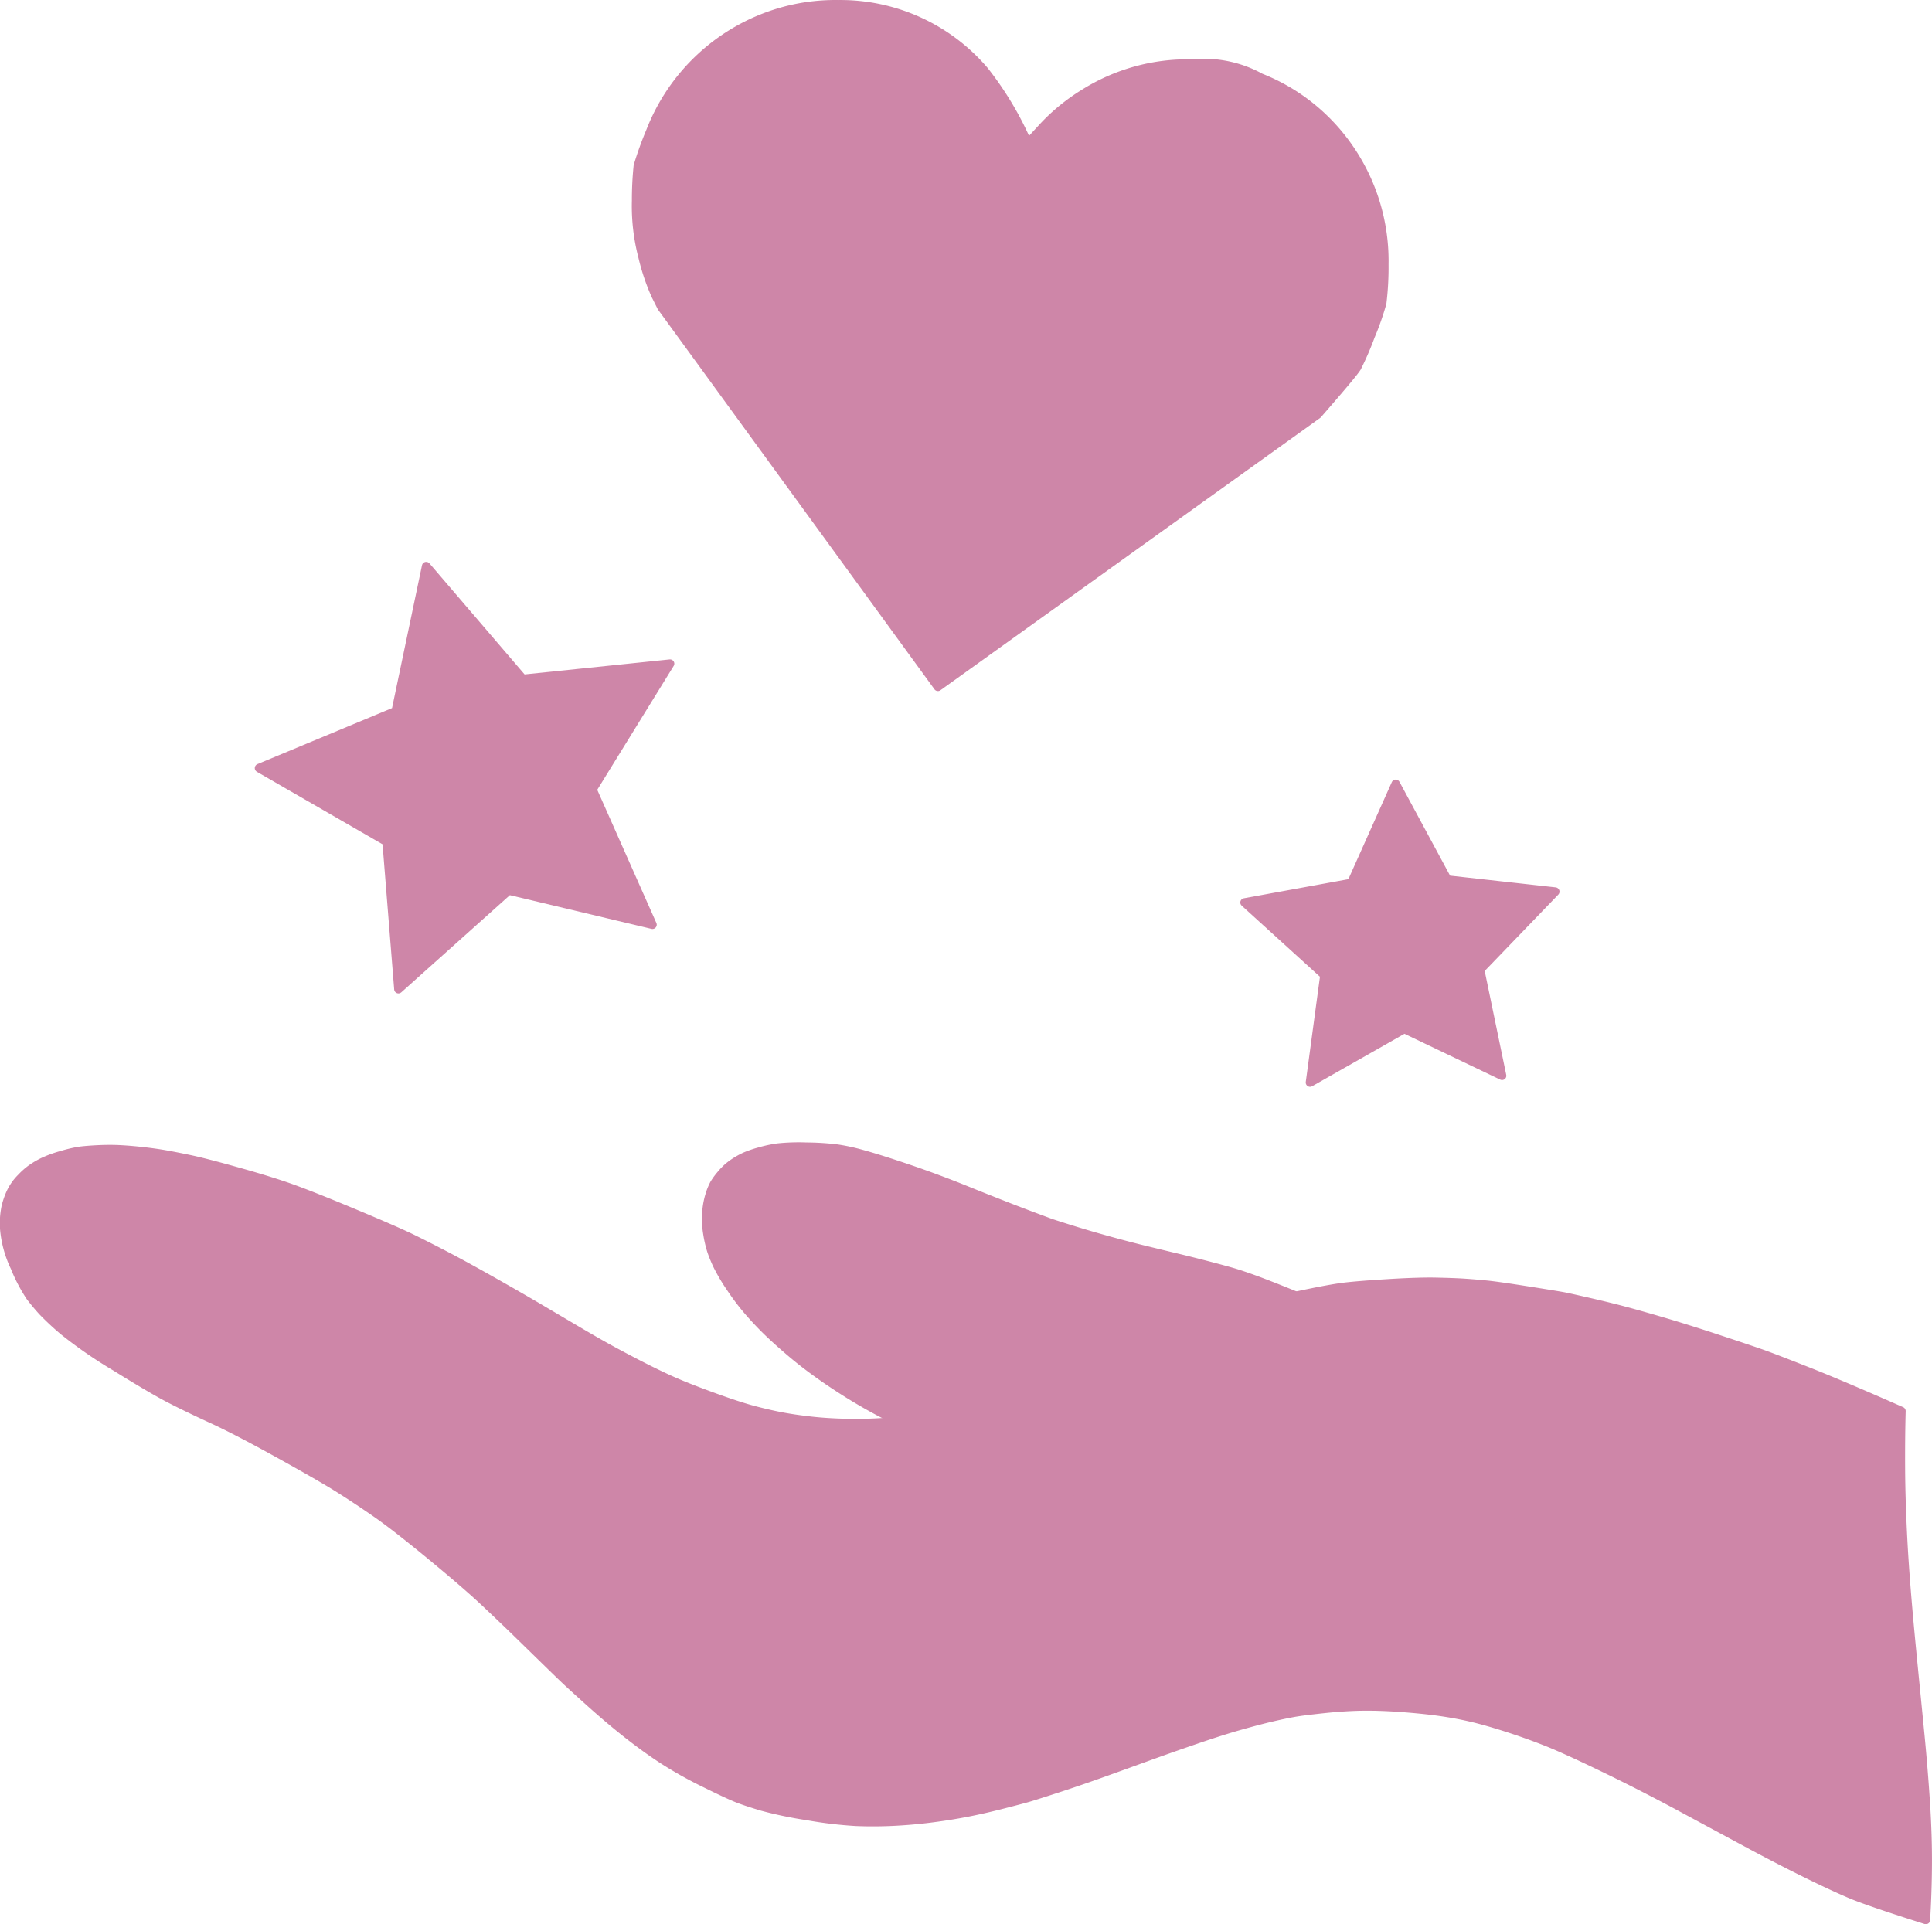 <svg xmlns="http://www.w3.org/2000/svg" width="112.85" height="112.415" viewBox="0 0 112.85 112.415">
  <g id="新しいレイヤー_3" transform="translate(0.25 0.25)">
    <path id="STROKE_f5f5c9ca-0207-49a7-9f11-902570de533e" d="M881.007,286.439q-3.538-1.559-5.468-2.32t-2.615-1.006q-.685-.245-2.621-.883t-3.324-1.043c-.92-.27-1.67-.48-2.24-.631s-1.231-.311-1.97-.481-1.22-.276-1.428-.318-.917-.159-2.117-.348-2.018-.306-2.458-.349-.862-.079-1.268-.106-.965-.048-1.677-.063-1.708.019-2.986.1-2.141.157-2.586.222-1,.164-1.67.3-1.23.256-1.689.372-1.058.285-1.8.508-1.33.41-1.77.56-1,.353-1.678.607-1.862.72-3.55,1.4-2.855,1.142-3.5,1.39-1.211.459-1.694.631-1.17.4-2.061.674-1.6.483-2.131.617-1.091.259-1.685.375-1.111.2-1.553.265-1.055.119-1.841.173-1.551.072-2.3.053-1.418-.062-2.014-.129-1.134-.143-1.614-.231-1.032-.212-1.655-.373-1.462-.435-2.518-.821-1.873-.711-2.452-.975-1.231-.582-1.955-.957-1.35-.71-1.877-1.005-1.123-.641-1.79-1.035l-2.087-1.232q-1.088-.641-2.62-1.507t-2.632-1.445q-1.1-.578-2.055-1.047t-3.552-1.551q-2.6-1.083-3.811-1.5t-3-.914q-1.782-.5-2.672-.687t-1.541-.3q-.651-.107-1.374-.183t-1.31-.1q-.586-.021-1.248.015t-1.014.089a8.52,8.52,0,0,0-1.024.247,6.59,6.59,0,0,0-1.072.395,4.834,4.834,0,0,0-.69.412,4.093,4.093,0,0,0-.561.5,3.026,3.026,0,0,0-.649.937,4.57,4.57,0,0,0-.256.752,4.727,4.727,0,0,0-.083,1.367,6.426,6.426,0,0,0,.608,2.173,9.443,9.443,0,0,0,.913,1.739q.348.453.709.847a15.954,15.954,0,0,0,1.233,1.147,26.315,26.315,0,0,0,3.017,2.083q2.144,1.331,3.163,1.859t2.472,1.195q1.453.667,3.906,2.026t3.5,2.015q1.043.657,2.174,1.44t3.215,2.5q2.084,1.716,3.182,2.751t1.719,1.64l1.566,1.528q.945.923,1.333,1.293t1.521,1.388q1.133,1.018,2.2,1.855t2.068,1.487a24.148,24.148,0,0,0,2.436,1.359q1.436.709,1.962.908t1.365.449a23.687,23.687,0,0,0,2.634.548,24.407,24.407,0,0,0,2.848.34q1.053.042,2.123-.007t2.177-.186q1.106-.138,2.108-.33t2.153-.487q1.151-.294,1.512-.4t1.621-.515q1.26-.41,2.516-.858t2.772-1q1.516-.549,2.984-1.05t2.535-.8q1.067-.3,1.8-.47t1.241-.261q.507-.094,1.786-.229t2.346-.145q1.069-.009,2.369.093t2.243.244q.941.142,1.766.34t1.96.561q1.135.364,2.246.8t3.392,1.539q2.28,1.1,4.629,2.368t4.07,2.193q1.728.924,3.232,1.663t2.523,1.171c.682.288,2.141.789,4.387,1.5.061-1.038.1-2.118.106-3.241s-.031-2.318-.113-3.584-.187-2.573-.317-3.919-.266-2.7-.4-4.063-.262-2.7-.372-4.025-.2-2.607-.259-3.857-.1-2.458-.106-3.625S880.976,287.549,881.007,286.439Z" transform="translate(-770.194 -204.255)" fill="#ce86a8" stroke="#ce86a8" stroke-linecap="round" stroke-linejoin="round" stroke-width="0.5"/>
    <path id="STROKE_76083378-2391-4627-99cc-ecb22866bc3e" d="M919.91,293.737q-.635-.141-1.777-.439t-2.14-.6q-1-.305-2.228-.724t-2.318-.816q-1.087-.4-2.036-.764t-1.945-.826q-1-.459-1.754-.829t-1.617-.783q-.86-.413-1.623-.8t-1.767-.909q-1-.525-1.955-1.122t-1.779-1.19q-.828-.594-1.531-1.191t-1.249-1.114q-.546-.516-1.129-1.172a13.852,13.852,0,0,1-1.132-1.471,10.962,10.962,0,0,1-.79-1.323,7.834,7.834,0,0,1-.367-.891,6.846,6.846,0,0,1-.228-.989,5.145,5.145,0,0,1-.061-1.2,4.467,4.467,0,0,1,.182-1.043,3.592,3.592,0,0,1,.271-.671,3.919,3.919,0,0,1,.387-.532,3.612,3.612,0,0,1,.473-.483,4.122,4.122,0,0,1,.463-.327,4.592,4.592,0,0,1,.508-.268,6.484,6.484,0,0,1,.8-.273,7.9,7.9,0,0,1,1.071-.232,11.649,11.649,0,0,1,1.676-.055,15.384,15.384,0,0,1,1.8.113,11.677,11.677,0,0,1,1.443.312q.795.219,1.952.6t2.209.767q1.052.388,2,.773t2.175.866q1.224.48,2.731,1.034,1.531.5,2.86.875t2.448.652q1.12.274,2,.484t1.839.46q.956.25,1.431.388t1.294.433q.819.3,2.121.828t2.27,1.029a16.2,16.2,0,0,1,1.926,1.165,25.7,25.7,0,0,1,2.209,1.779,19.483,19.483,0,0,1,2.171,2.232,17.6,17.6,0,0,1,1.479,2.062c.372.625.781,1.343,1.22,2.155s.982,1.815,1.626,3.01q-1.033.2-2.079.358c-.7.107-1.4.2-2.1.282s-1.418.152-2.13.212-1.435.11-2.161.151-1.463.071-2.209.091-1.5.031-2.271.032-1.54-.007-2.317-.024S920.7,293.772,919.91,293.737Z" transform="translate(-849.471 -203.958)" fill="#ce86a8" stroke="#ce86a8" stroke-linecap="round" stroke-linejoin="round" stroke-width="0.5"/>
    <path id="STROKE_81b8fbfa-8818-4895-a0cf-d5187a617171" d="M828.438,190.152,822,195.918l-.69-8.615-7.453-4.3,7.986-3.325,1.777-8.472,5.643,6.587,8.6-.89-4.533,7.349,3.506,7.9Z" transform="translate(-798.976 -138.382)" fill="#ce86a8" stroke="#ce86a8" stroke-linecap="round" stroke-linejoin="round" stroke-width="0.5"/>
    <path id="STROKE_68fb51f9-5373-4837-bfb4-f7bac25f8911" d="M992.052,222.843l-5.506,3.129.846-6.277-4.668-4.242,6.237-1.139,2.591-5.791,3.017,5.595,6.3.7-4.391,4.558,1.285,6.2Z" transform="translate(-910.277 -162.981)" fill="#ce86a8" stroke="#ce86a8" stroke-linecap="round" stroke-linejoin="round" stroke-width="0.5"/>
    <path id="STROKE_74abcb44-4172-45dd-b804-cbc558822994" d="M896.081,114.792l22.18-15.908q2.1-2.408,2.3-2.75a17.7,17.7,0,0,0,.791-1.828,16.226,16.226,0,0,0,.678-1.933,17.24,17.24,0,0,0,.123-2.26,11.587,11.587,0,0,0-1.926-6.6,11.418,11.418,0,0,0-2.292-2.54,11.259,11.259,0,0,0-3-1.762,6.862,6.862,0,0,0-4.016-.822A11.355,11.355,0,0,0,904.6,80.14a11.533,11.533,0,0,0-2.335,1.9l-.936,1.015A19.152,19.152,0,0,0,898.8,78.81a11.042,11.042,0,0,0-8.544-3.887,11.462,11.462,0,0,0-3.511.495,11.652,11.652,0,0,0-7.463,6.929,20.114,20.114,0,0,0-.727,2.021,19.6,19.6,0,0,0-.1,2.027,11.7,11.7,0,0,0,.374,3.27,12.736,12.736,0,0,0,.76,2.259l.346.69Z" transform="translate(-841.546 -74.921)" fill="#ce86a8" stroke="#ce86a8" stroke-linecap="round" stroke-linejoin="round" stroke-width="0.5"/>
  </g>
</svg>
